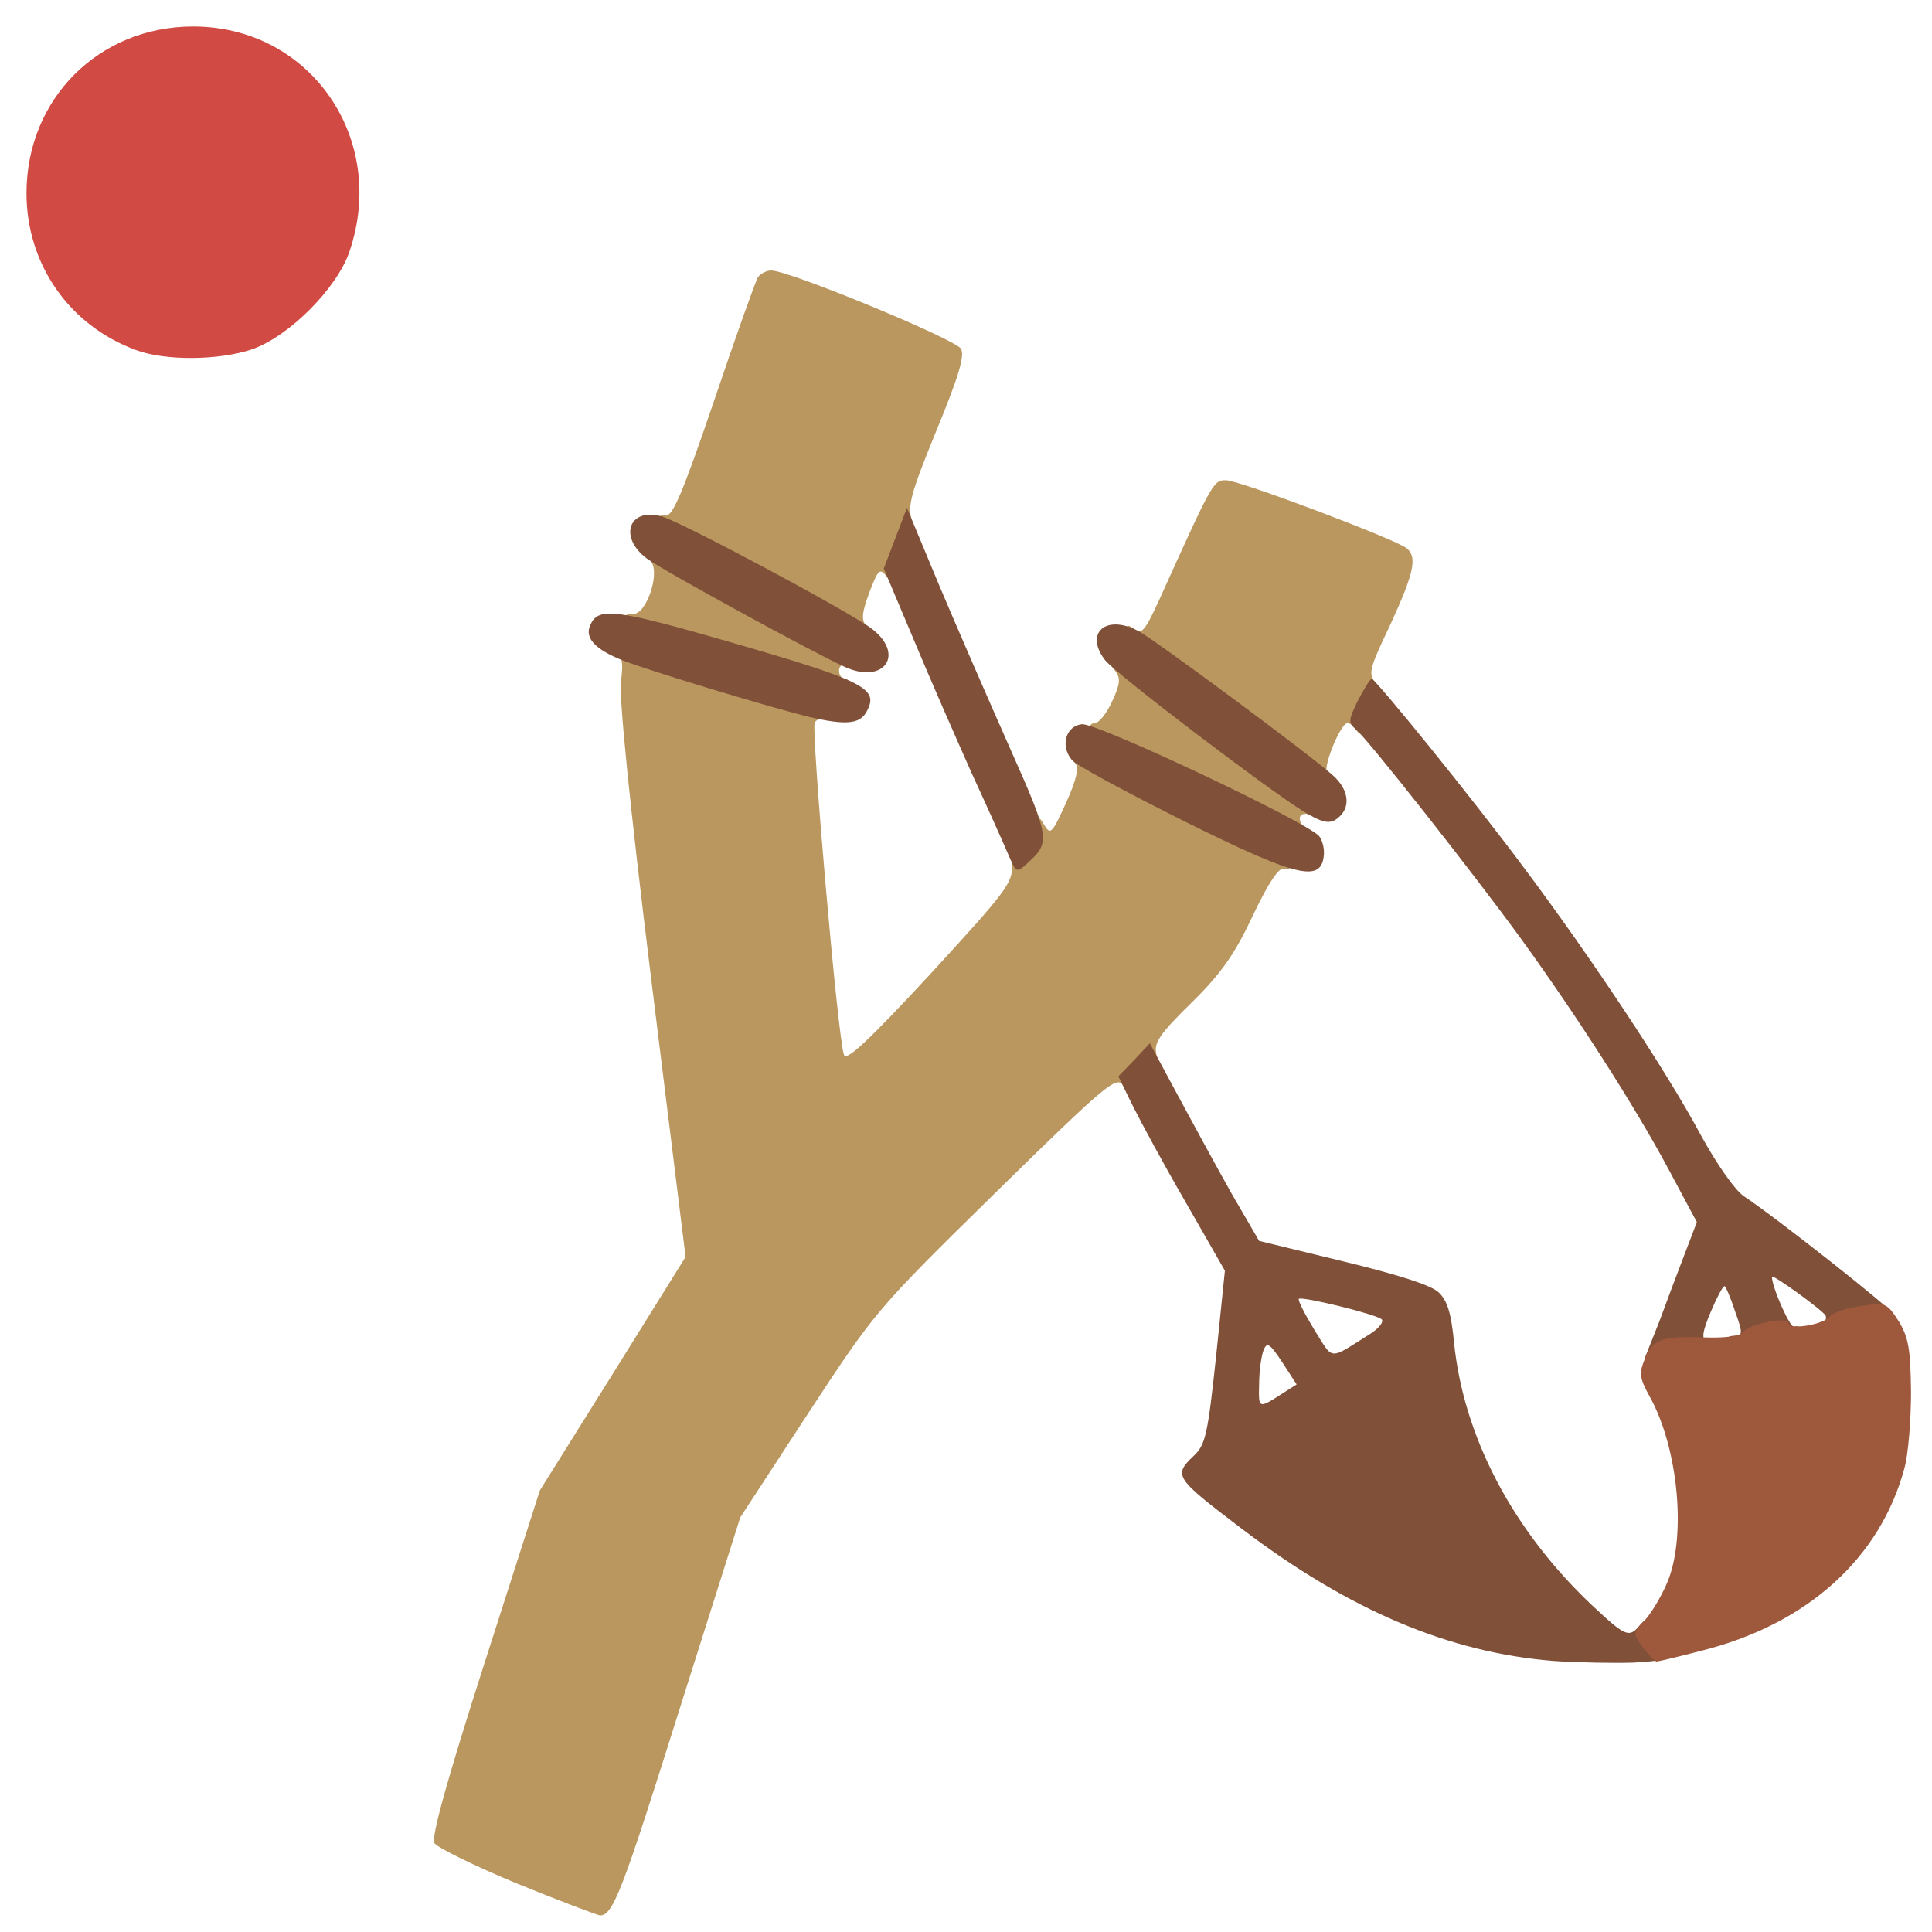 <?xml version="1.0" encoding="utf-8"?>
<!DOCTYPE svg PUBLIC "-//W3C//DTD SVG 1.0//EN" "http://www.w3.org/TR/2001/REC-SVG-20010904/DTD/svg10.dtd">
<svg version="1.0" xmlns="http://www.w3.org/2000/svg" width="50px" height="50px" viewBox="0 0 350 350" preserveAspectRatio="xMidYMid meet">
 <g fill="#ba975e">
  <path d="M93.6 341.2 c-7.7 -3.2 -14.4 -6.5 -14.9 -7.3 -0.6 -1 2.1 -10.9 9.1 -32.7 l10 -31.2 13.2 -21.1 13.2 -21.2 -6.2 -50.1 c-4 -32.4 -5.9 -51.6 -5.5 -54.3 0.4 -2.8 0.2 -4.3 -0.4 -4.3 -0.6 0 -1.1 -0.4 -1.1 -1 0 -1.8 4.4 -1 22.2 4.2 14.4 4.2 17.8 5.5 17.8 7 0 1.1 -0.5 1.5 -1.4 1.2 -0.8 -0.3 -1.7 -0.1 -2 0.5 -0.7 1.1 4.2 57.6 5.3 60.2 0.4 1.2 4.3 -2.4 15.6 -14.6 13.6 -14.8 15 -16.6 14.8 -19.6 -0.2 -2.4 0.5 -4.3 2.3 -6.4 2.4 -2.9 2.5 -2.9 3.6 -1 1.1 1.8 1.4 1.5 3.9 -4 1.9 -4.2 2.4 -6.4 1.7 -7.2 -0.8 -1 -0.3 -1.3 2.1 -1.3 1.9 0 9.6 3.3 20.1 8.5 13.3 6.7 17 8.9 17 10.5 0 1.2 -0.5 1.7 -1.4 1.4 -0.9 -0.3 -2.7 2.3 -5.6 8.4 -3.3 7 -5.7 10.5 -11.1 15.8 -5.9 5.8 -6.9 7.3 -6.4 9.4 0.4 1.9 -0.1 3.2 -2 5 -2.6 2.4 -2.7 2.4 -4 0.6 -1.3 -1.7 -3 -0.3 -23.2 19.5 -21.7 21.3 -21.8 21.5 -34 40.1 l-12.2 18.7 -10.7 33.8 c-10.6 33.7 -12.3 38.3 -14.7 38.3 -0.6 -0.1 -7.5 -2.7 -15.1 -5.8z"/>
  <path d="M213.8 142.8 c-12.6 -6.1 -16.8 -8.6 -16.8 -10 0 -1 0.6 -1.8 1.3 -1.8 0.8 0 2.2 -1.8 3.2 -4 1.5 -3.2 1.5 -4.2 0.5 -5.5 -1.1 -1.3 -0.8 -1.5 1.5 -1.5 1.7 0 5 1.6 8.4 4.2 3.1 2.3 7.2 5.3 9 6.7 1.9 1.4 3.2 2.2 2.9 1.6 -0.4 -0.5 -4.9 -4.1 -10.2 -8 -7.3 -5.4 -9.5 -7.5 -9.6 -9.4 0 -2 0.2 -2.1 1.5 -1.1 1.3 1 1.9 0.3 4.4 -5.1 9.8 -21.7 9.9 -21.9 12.2 -21.9 2.4 0 30.5 10.6 32.7 12.3 2 1.6 1.4 4.4 -2.9 13.8 -4 8.4 -4.1 9 -2.5 10.8 1.6 1.7 1.6 2.1 0 5.5 -1.8 3.7 -2.8 4.4 -3.9 2.6 -0.3 -0.5 -1 -1 -1.4 -1 -1.2 0 -4.4 7.7 -3.7 8.9 1.4 2.2 -4.6 1.1 -8 -1.5 -1.9 -1.5 -3.4 -2.4 -3.4 -2.1 0 0.3 2.3 2.2 5 4.2 3.1 2.3 5 4.4 5 5.7 0 1.3 -0.5 1.8 -1.4 1.5 -2 -0.8 -2.8 0.4 -1.5 2 0.9 1 0.5 1.3 -2.2 1.3 -2.2 0 -9.4 -3 -20.1 -8.2z"/>
  <path d="M130.3 119.7 c-14.4 -4.2 -17.3 -5.4 -17.3 -6.9 0 -1.2 0.6 -1.8 1.6 -1.6 2.3 0.4 5 -7 3.4 -9.4 -2.4 -4 4.9 -1.5 20.7 7 12 6.4 16.3 9.2 16.3 10.6 0 1.2 -0.5 1.6 -1.5 1.2 -0.9 -0.3 -1.5 0 -1.5 0.9 0 0.8 0.5 1.5 1 1.5 0.6 0 1 0.5 1 1 0 2 -6.7 0.7 -23.7 -4.3z"/>
  <path d="M136 106.1 c-12 -6.5 -16.6 -9.4 -16.8 -10.9 -0.2 -1.4 0.2 -2 1.4 -1.8 1.3 0.1 3.1 -4.2 8.8 -20.9 3.9 -11.6 7.5 -21.6 7.9 -22.3 0.5 -0.6 1.5 -1.2 2.4 -1.2 3.3 0 33.5 12.5 34.4 14.2 0.7 1.3 -0.5 5.2 -4.5 14.9 -4.7 11.5 -5.2 13.6 -4.4 16.2 0.8 2.1 0.7 4 -0.2 6.8 -1.6 4.8 -2.7 5.7 -4.4 3.3 -1.2 -1.5 -1.5 -1.3 -3.1 2.9 -1.4 3.8 -1.5 5 -0.5 6.2 1.1 1.3 0.8 1.5 -1.6 1.5 -1.7 0 -9.7 -3.7 -19.4 -8.9z"/>
 </g>
 <g fill="#805039">
  <path d="M281.5 300.9 c-18.9 -1.5 -37 -9.1 -56.6 -24 -12.1 -9.2 -12.4 -9.6 -8.6 -13.2 2.1 -2 2.5 -3.9 4 -17.9 l1.6 -15.6 -7.1 -12.4 c-3.9 -6.7 -8.2 -14.7 -9.6 -17.5 l-2.6 -5.3 2.9 -3 2.8 -3 5 9.3 c2.7 5 7.1 13.1 9.8 17.9 l5 8.6 15.2 3.7 c9.9 2.4 15.9 4.3 17.3 5.6 1.6 1.5 2.3 3.8 2.8 9 1.7 17.1 10.6 34.1 25 47.7 6 5.6 6.7 6 8.6 3.7 1.2 -1.4 1.5 -1.4 3.1 0.1 1.1 1 1.9 2.7 1.9 4 0 2 -0.5 2.3 -6.2 2.6 -3.5 0.1 -9.9 0 -14.3 -0.3z m-48.8 -48.7 l2.2 -1.4 -2.6 -4 c-2.3 -3.5 -2.8 -3.7 -3.4 -2.2 -0.4 1.1 -0.8 3.8 -0.8 6.2 -0.1 4.5 -0.2 4.5 4.6 1.4z m15.9 -10.8 c1.4 -1 2.1 -2 1.7 -2.4 -1 -0.9 -14.4 -4.2 -15 -3.7 -0.2 0.3 1.1 2.8 2.8 5.6 3.6 5.7 2.4 5.6 10.5 0.5z"/>
  <desc>cursor-land.com</desc><path d="M300.6 239.4 c1.4 -3.8 3.5 -9.4 4.7 -12.5 l2.1 -5.5 -5.3 -9.9 c-5.9 -11 -16.3 -27.3 -26.6 -41.5 -8.2 -11.3 -27.7 -36.1 -29.9 -37.9 -1.4 -1.2 -1.3 -1.7 0.4 -5.2 1.1 -2.1 2.2 -3.9 2.5 -3.9 0.7 0 18.3 21.7 27.8 34.5 11.9 15.9 25.6 36.5 31.8 48.1 2.9 5.3 6.2 10 7.8 11.1 5.5 3.6 27.1 20.6 27.1 21.4 0 1.1 -2.1 1.7 -8.6 2.4 -3.9 0.4 -5.4 0.3 -4.5 -0.3 0.7 -0.5 1.1 -1.4 0.8 -1.9 -0.6 -1 -9.7 -7.6 -9.7 -7 0 1.9 3.4 9.6 4.1 9.1 0.5 -0.3 0.9 -0.1 0.9 0.5 0 1.6 -10.8 3.7 -12.2 2.3 -0.9 -0.9 -0.8 -1.2 0.4 -1.2 1.5 0 1.6 -0.4 0.1 -4.5 -0.8 -2.5 -1.7 -4.5 -1.9 -4.5 -0.3 0 -1.4 2.1 -2.5 4.7 -1.5 3.6 -1.7 4.8 -0.7 5.4 1.9 1.2 0.9 1.6 -5.5 2.4 l-5.8 0.7 2.7 -6.8z"/>
  <path d="M182.7 154.9 c-0.8 -1.9 -3.8 -8.6 -6.7 -14.9 -2.8 -6.3 -7.6 -17.2 -10.5 -24.2 l-5.4 -12.8 2.1 -5.5 2.1 -5.5 5.7 13.7 c3.2 7.6 9 20.9 12.9 29.7 7.4 16.6 7.4 17.2 3.2 21 -2 1.8 -2 1.7 -3.4 -1.5z"/>
  <path d="M214.4 148.7 c-10.4 -5.2 -19.5 -10.1 -20.2 -11 -2.2 -2.6 -1.1 -6.2 1.8 -6.5 2.7 -0.3 40.8 17.7 43 20.3 0.6 0.8 1 2.4 0.8 3.7 -0.6 4.7 -5.1 3.6 -25.4 -6.5z"/>
  <path d="M236.3 147.1 c-6.8 -4.2 -34 -24.9 -36.1 -27.5 -3.8 -4.9 0.1 -8.4 6 -5.3 2.9 1.5 31.9 23 35.3 26.2 2.7 2.4 3.2 5.4 1.3 7.3 -1.6 1.6 -2.8 1.5 -6.5 -0.7z"/>
  <path d="M146.7 129.9 c-7.1 -1.7 -31.2 -9 -34.7 -10.6 -4.7 -2 -6.2 -4.1 -4.9 -6.4 1.5 -2.9 4.9 -2.4 24.4 3.2 25.3 7.3 27.8 8.6 25.5 12.8 -1.2 2.3 -3.8 2.5 -10.3 1z"/>
  <path d="M153 120.8 c-6.3 -2.9 -32.8 -17.4 -35.8 -19.6 -5.1 -3.8 -3.4 -9.2 2.5 -7.7 3.3 0.8 33.6 17 38.1 20.3 6.3 4.7 2.4 10.3 -4.8 7z"/>
 </g>
 <g fill="#d14a43">
  <path d="M24.6 63.4 c-12 -4.4 -19.8 -15.5 -19.8 -28.4 0 -17.1 13.1 -30.2 30.2 -30.2 21.2 0 35.3 20.3 28.3 40.8 -2.3 6.7 -11 15.4 -17.7 17.7 -6 2 -15.7 2.1 -21 0.1z"/>
 </g>
 <g fill="#9e583c">
  <path d="M297.6 298.4 c-1.8 -2.5 -1.8 -2.6 0.2 -4.7 1.2 -1.2 3 -4.2 4.1 -6.7 3.7 -8.2 2.2 -24.7 -3.1 -34.1 -1.8 -3.3 -1.9 -4.1 -0.8 -6.8 1.4 -3.6 3.1 -4.1 11.3 -3.8 3.5 0.1 6 -0.3 6.5 -1 0.9 -1.4 8.2 -2.9 8.2 -1.6 0 1.3 6.3 0.3 7.5 -1.2 0.5 -0.7 3.1 -1.6 5.6 -1.9 4.5 -0.7 4.7 -0.6 6.9 2.8 1.8 3 2.1 5.1 2.2 12.8 0 5.1 -0.5 11.3 -1.2 13.8 -4.4 16.3 -17.6 28.2 -36.6 33 -4.2 1.1 -8 2 -8.3 2 -0.3 0 -1.4 -1.2 -2.5 -2.6z"/>
 </g>
</svg>
